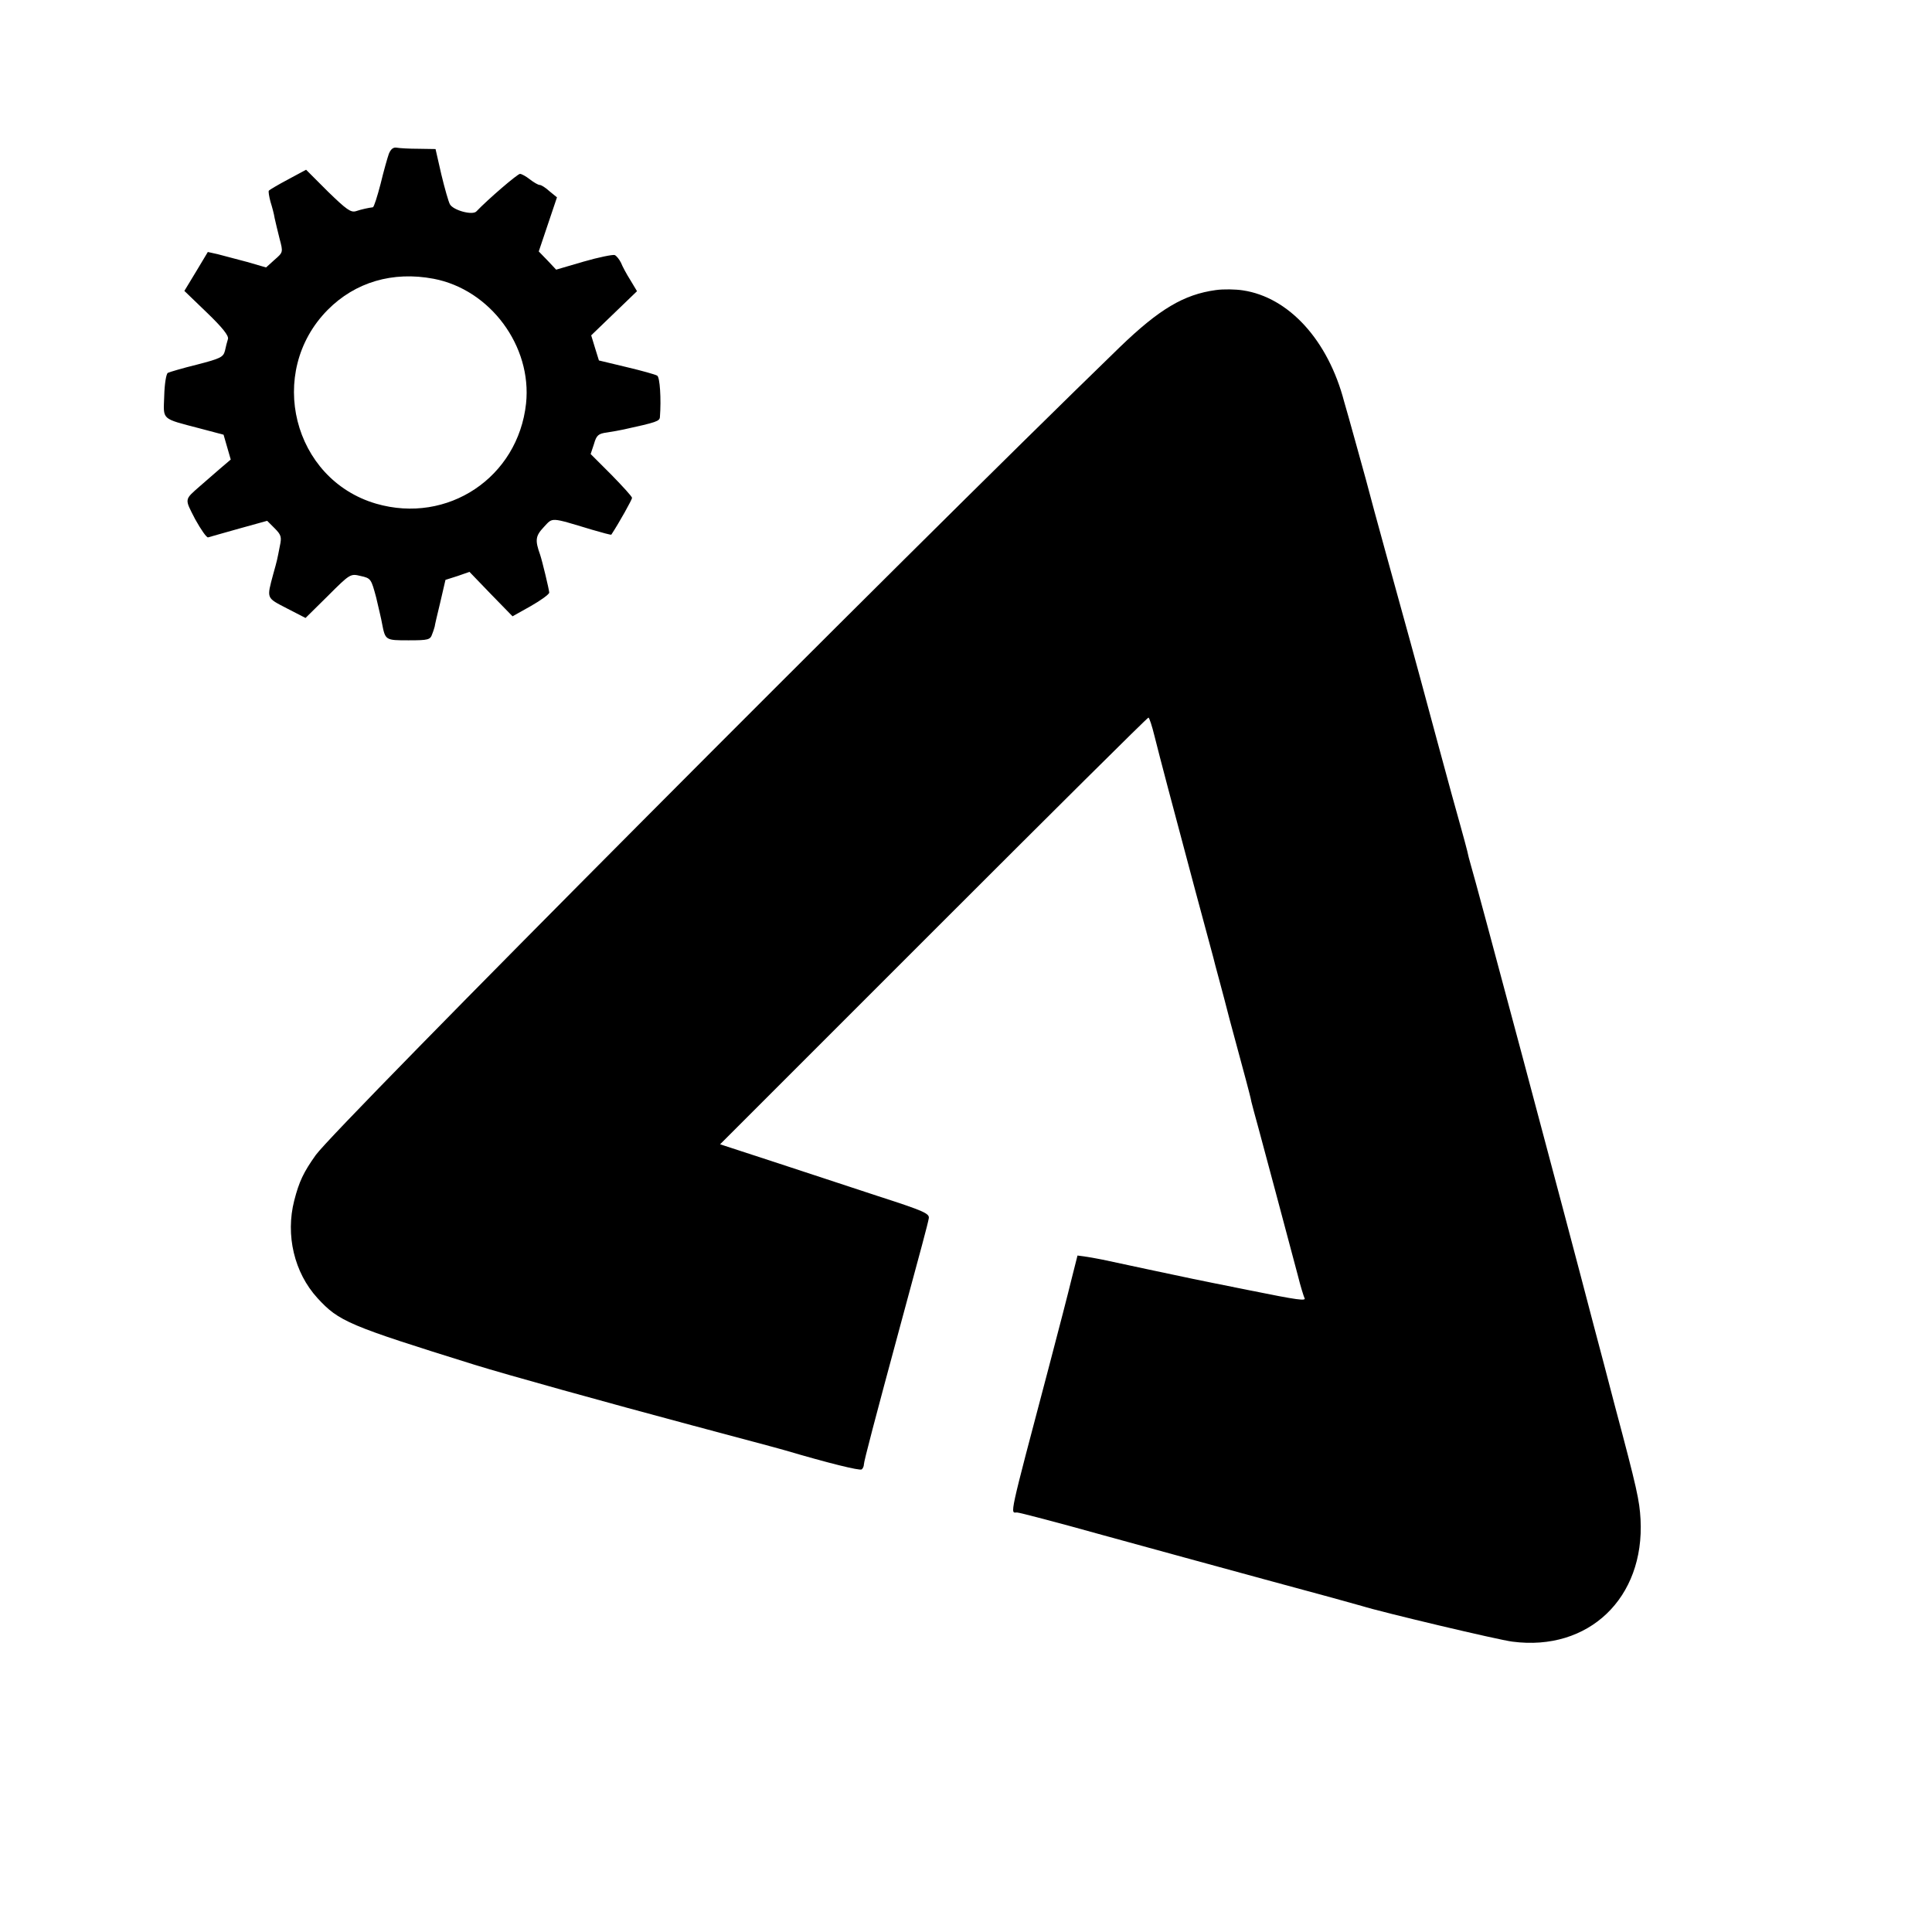 <?xml version="1.0" standalone="no"?>
<!DOCTYPE svg PUBLIC "-//W3C//DTD SVG 20010904//EN"
 "http://www.w3.org/TR/2001/REC-SVG-20010904/DTD/svg10.dtd">
<svg version="1.0" xmlns="http://www.w3.org/2000/svg"
 width="700pt" height="700pt" viewBox="0 0 700 700"
 preserveAspectRatio="xMidYMid meet">
<g transform="translate(0,700) scale(0.1,-0.1)"
fill="#000000" stroke="none">
<path d="M1409 6443 c-5 -14 -19 -63 -30 -109 -12 -46 -24 -84 -28 -85 -16 -2
-40 -7 -61 -14 -19 -6 -35 6 -102 71 l-79 79 -65 -35 c-36 -19 -68 -38 -70
-41 -2 -3 1 -21 6 -40 6 -19 13 -45 15 -59 3 -14 11 -47 18 -75 13 -49 13 -49
-18 -76 l-31 -28 -69 20 c-39 10 -86 23 -106 28 l-36 8 -42 -70 -43 -71 82
-79 c56 -54 79 -83 76 -95 -3 -9 -8 -29 -11 -43 -6 -23 -16 -28 -101 -50 -53
-13 -100 -27 -106 -30 -6 -4 -12 -41 -13 -84 -3 -88 -13 -80 128 -117 l87 -23
13 -45 13 -45 -41 -35 c-22 -19 -53 -46 -69 -60 -59 -52 -58 -45 -19 -121 21
-38 42 -68 47 -66 6 2 57 16 113 32 l101 28 27 -27 c24 -24 26 -32 19 -64 -10
-52 -10 -52 -24 -102 -24 -90 -26 -85 49 -124 l68 -35 81 80 c81 81 82 81 119
72 37 -8 38 -11 56 -78 9 -39 19 -80 21 -93 12 -62 12 -62 96 -62 73 0 79 2
86 23 5 12 8 24 9 27 0 3 9 42 20 87 l19 82 44 14 43 15 78 -81 78 -80 66 37
c37 21 67 43 67 49 -1 13 -25 113 -33 137 -19 53 -17 68 13 100 34 36 21 37
174 -9 38 -11 70 -20 71 -18 29 44 75 127 75 133 0 5 -34 42 -75 84 l-75 75
12 36 c9 32 16 38 47 42 20 3 47 8 61 11 119 26 130 30 131 45 5 65 0 145 -10
150 -6 4 -56 18 -111 31 l-100 24 -14 45 -14 46 83 80 83 80 -24 40 c-14 22
-29 50 -34 63 -6 12 -16 25 -23 28 -7 2 -58 -8 -113 -24 l-99 -29 -31 33 -32
33 33 98 33 98 -27 22 c-14 13 -30 23 -36 23 -5 0 -21 9 -35 20 -14 11 -30 20
-36 20 -9 0 -116 -92 -158 -136 -14 -15 -84 4 -96 26 -5 9 -19 58 -31 108
l-21 92 -62 1 c-33 0 -69 2 -79 4 -12 2 -21 -5 -28 -22z m162 -453 c205 -39
357 -244 335 -452 -29 -268 -284 -438 -543 -363 -302 88 -399 476 -176 702
100 101 236 141 384 113z"/>
<path d="M4405 5949 c-116 -16 -205 -69 -348 -207 -796 -772 -2841 -2826
-2913 -2927 -44 -62 -60 -95 -78 -165 -32 -125 0 -261 84 -353 78 -85 111 -99
570 -242 116 -36 476 -136 790 -220 157 -42 308 -82 335 -90 156 -46 269 -74
277 -69 4 3 8 11 8 18 0 11 39 160 134 511 73 269 98 362 101 380 4 18 -16 27
-183 81 -103 34 -274 90 -380 125 l-193 63 773 773 c425 425 775 773 779 773
3 0 13 -30 22 -67 20 -80 63 -243 147 -557 34 -127 64 -237 66 -245 2 -9 11
-43 20 -76 9 -33 18 -67 20 -75 3 -13 22 -86 78 -292 8 -31 18 -67 20 -80 3
-12 14 -54 25 -93 18 -67 101 -376 143 -535 10 -41 22 -78 24 -82 9 -13 -21
-9 -204 28 -98 20 -186 37 -198 40 -25 5 -302 64 -329 70 -11 2 -36 7 -55 10
l-36 5 -21 -83 c-11 -46 -48 -189 -82 -318 -149 -564 -141 -530 -116 -530 8 0
146 -36 307 -81 161 -44 433 -119 603 -165 171 -46 324 -88 340 -93 70 -22
495 -123 545 -129 276 -36 479 158 464 443 -4 69 -12 108 -94 415 -22 85 -56
214 -75 285 -106 407 -433 1631 -446 1671 -5 17 -11 40 -13 51 -3 11 -13 51
-24 89 -11 38 -48 173 -82 299 -34 127 -93 345 -132 485 -39 140 -83 302 -99
360 -15 58 -44 164 -64 235 -20 72 -40 144 -45 160 -58 222 -200 378 -367 403
-26 4 -70 5 -98 1z"/>
</g>
</svg>

